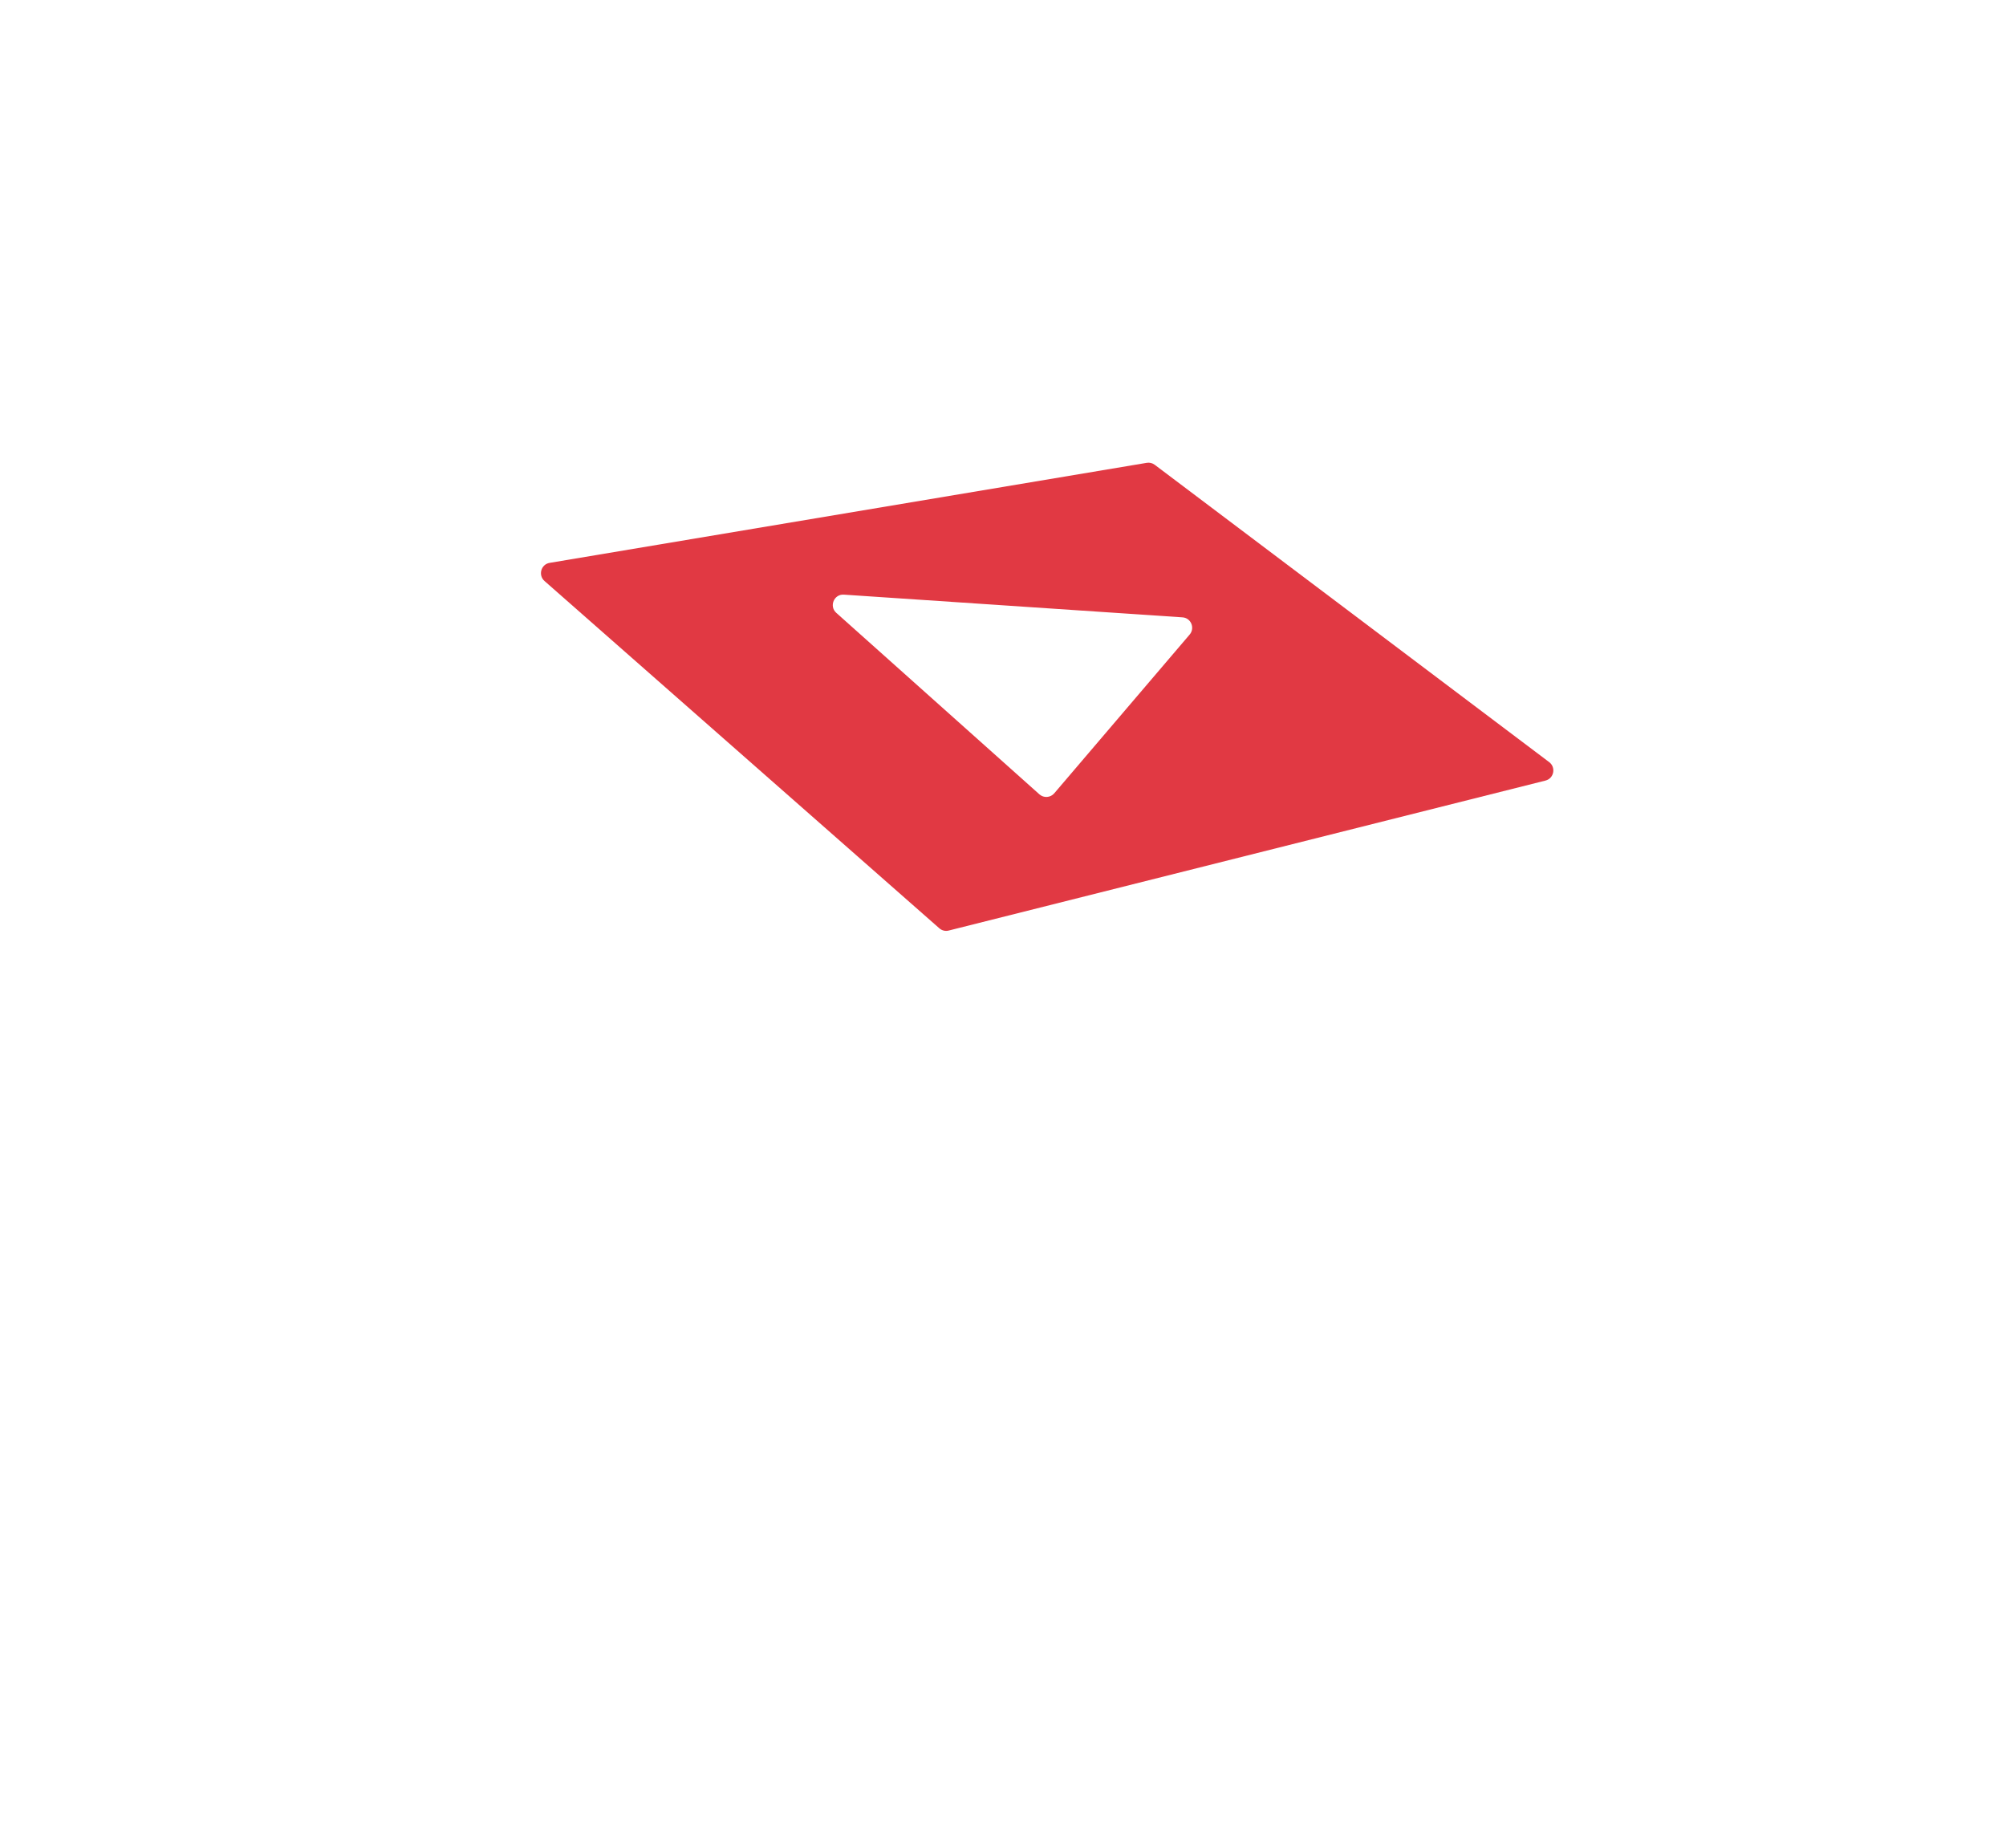 <svg width="38" height="35" viewBox="0 0 38 35" fill="none" xmlns="http://www.w3.org/2000/svg">
<g filter="url(#filter0_d_54_3826)">
<path d="M6.743 18.413L7.05 15.629L7.38 15.961C8.094 16.678 9.122 16.979 10.107 16.759L17.38 15.135L14.92 26.506L7.883 21.097C7.061 20.465 6.628 19.447 6.743 18.413Z" fill="white"/>
<path d="M16.396 27L18.364 15.629L20.855 18.446C21.753 19.462 23.108 19.943 24.443 19.72L28.201 19.09L26.784 24.075C26.452 25.244 25.444 26.091 24.24 26.212L16.396 27Z" fill="white"/>
<path d="M30.661 11.674L19.347 14.641L22.553 17.863C23.01 18.322 23.662 18.526 24.297 18.41L29.573 17.446C31.691 17.059 32.697 14.598 31.463 12.827L30.661 11.674Z" fill="white"/>
<path d="M16.396 14.146L8.526 7.225L5.39 8.195C3.942 8.643 3.52 10.498 4.63 11.534L7.911 14.597C8.606 15.245 9.569 15.519 10.498 15.332L16.396 14.146Z" fill="white"/>
<path d="M17.971 13.627C17.909 13.643 17.843 13.627 17.794 13.584L10.315 7.006C10.19 6.896 10.248 6.689 10.412 6.662L21.724 4.767C21.777 4.758 21.831 4.772 21.874 4.804L29.346 10.436C29.479 10.536 29.437 10.746 29.276 10.786L17.971 13.627Z" fill="#E13943"/>
<path d="M21.315 3.764L9.018 5.742L7.973 3.852C7.296 2.627 8.066 1.103 9.449 0.929L16.664 0.023C17.715 -0.109 18.756 0.335 19.391 1.187L21.315 3.764Z" fill="white"/>
<path d="M31.152 10.191L22.791 4.259L25.612 2.132C26.279 1.629 27.19 1.604 27.884 2.069L33.124 5.58C34.292 6.362 34.292 8.088 33.124 8.87L31.152 10.191Z" fill="white"/>
<path d="M19.69 11.047L15.842 7.609C15.702 7.484 15.799 7.251 15.986 7.264L22.399 7.694C22.561 7.704 22.641 7.896 22.536 8.02L19.971 11.027C19.899 11.111 19.773 11.12 19.69 11.047Z" fill="white"/>
</g>
<defs>
<filter id="filter0_d_54_3826" x="0" y="0" width="38" height="35" filterUnits="userSpaceOnUse" color-interpolation-filters="sRGB">
<feFlood flood-opacity="0" result="BackgroundImageFix"/>
<feColorMatrix in="SourceAlpha" type="matrix" values="0 0 0 0 0 0 0 0 0 0 0 0 0 0 0 0 0 0 127 0" result="hardAlpha"/>
<feOffset dy="4"/>
<feGaussianBlur stdDeviation="2"/>
<feComposite in2="hardAlpha" operator="out"/>
<feColorMatrix type="matrix" values="0 0 0 0 0 0 0 0 0 0 0 0 0 0 0 0 0 0 0.25 0"/>
<feBlend mode="normal" in2="BackgroundImageFix" result="effect1_dropShadow_54_3826"/>
<feBlend mode="normal" in="SourceGraphic" in2="effect1_dropShadow_54_3826" result="shape"/>
</filter>
</defs>
</svg>

